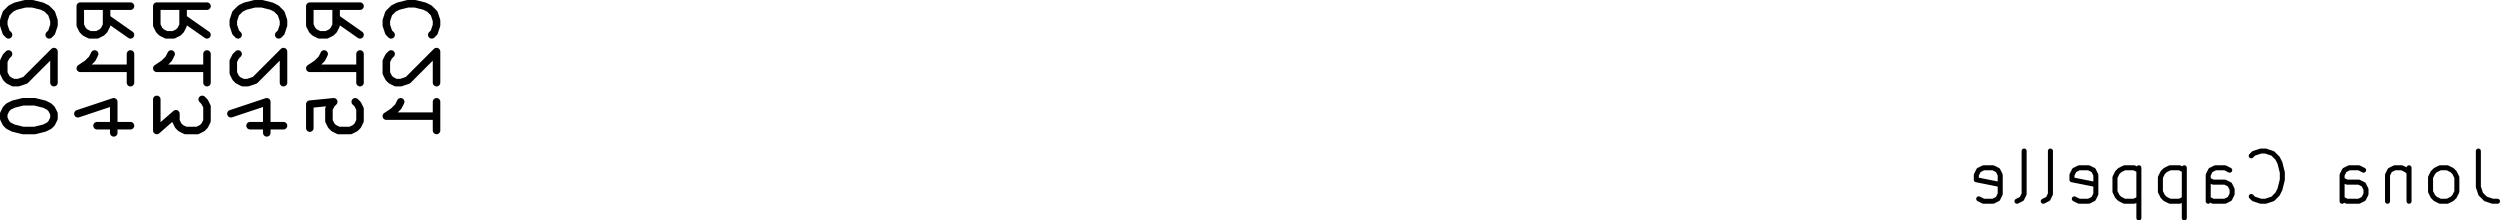 <svg version="1.1" xmlns="http://www.w3.org/2000/svg" xmlns:xlink="http://www.w3.org/1999/xlink" stroke-linecap="round" stroke-linejoin="round" stroke-width="0" fill-rule="evenodd" width="49.796mm" height="4.392mm" viewBox="81175.619 -90176.952 49795.523 4391.857" id="rmXiDWkSvf8Vf_ctFW--"><g transform="translate(0,-175962.047) scale(1,-1)" fill="currentColor" stroke="currentColor"><path d="M 130540.19 -88793.619 130540.19 -89507.904 130587.809 -89650.761 130683.047 -89746 130825.904 -89793.619 130921.142 -89793.619 M 129921.142 -89793.619 130016.38 -89746 130063.999 -89698.38 130111.618 -89603.142 130111.618 -89317.428 130063.999 -89222.19 130016.38 -89174.571 129921.142 -89126.952 129778.285 -89126.952 129683.047 -89174.571 129635.428 -89222.19 129587.809 -89317.428 129587.809 -89603.142 129635.428 -89698.38 129683.047 -89746 129778.285 -89793.619 129921.142 -89793.619 M 129159.237 -89126.952 129159.237 -89793.619 M 129159.237 -89222.19 129111.618 -89174.571 129016.38 -89126.952 128873.523 -89126.952 128778.285 -89174.571 128730.666 -89269.809 128730.666 -89793.619 M 127825.904 -89793.619 127825.904 -89269.809 127873.523 -89174.571 127968.761 -89126.952 128159.237 -89126.952 128254.475 -89174.571 M 127825.904 -89746 127921.142 -89793.619 128159.237 -89793.619 128254.475 -89746 128302.094 -89650.761 128302.094 -89555.523 128254.475 -89460.285 128159.237 -89412.666 127921.142 -89412.666 127825.904 -89365.047 M 126016.38 -89698.38 126063.999 -89746 126206.856 -89793.619 126302.094 -89793.619 126444.951 -89746 126540.189 -89650.761 126587.808 -89555.523 126635.427 -89365.047 126635.427 -89222.19 126587.808 -89031.714 126540.189 -88936.476 126444.951 -88841.238 126302.094 -88793.619 126206.856 -88793.619 126063.999 -88841.238 126016.38 -88888.857 M 125159.237 -89793.619 125159.237 -89269.809 125206.856 -89174.571 125302.094 -89126.952 125492.57 -89126.952 125587.808 -89174.571 M 125159.237 -89746 125254.475 -89793.619 125492.57 -89793.619 125587.808 -89746 125635.427 -89650.761 125635.427 -89555.523 125587.808 -89460.285 125492.57 -89412.666 125254.475 -89412.666 125159.237 -89365.047 M 124683.046 -89126.952 124683.046 -90126.952 M 124683.046 -89174.571 124587.808 -89126.952 124397.332 -89126.952 124302.094 -89174.571 124254.475 -89222.19 124206.856 -89317.428 124206.856 -89603.142 124254.475 -89698.38 124302.094 -89746 124397.332 -89793.619 124587.808 -89793.619 124683.046 -89746 M 123778.284 -89126.952 123778.284 -90126.952 M 123778.284 -89174.571 123683.046 -89126.952 123492.57 -89126.952 123397.332 -89174.571 123349.713 -89222.19 123302.094 -89317.428 123302.094 -89603.142 123349.713 -89698.38 123397.332 -89746 123492.57 -89793.619 123683.046 -89793.619 123778.284 -89746 M 122492.57 -89746 122587.808 -89793.619 122778.284 -89793.619 122873.522 -89746 122921.141 -89650.761 122921.141 -89269.809 122873.522 -89174.571 122778.284 -89126.952 122587.808 -89126.952 122492.57 -89174.571 122444.951 -89269.809 122444.951 -89365.047 122921.141 -89460.285 M 121873.522 -89793.619 121968.76 -89746 122016.379 -89650.761 122016.379 -88793.619 M 121349.712 -89793.619 121444.95 -89746 121492.569 -89650.761 121492.569 -88793.619 M 120587.807 -89746 120683.045 -89793.619 120873.521 -89793.619 120968.759 -89746 121016.378 -89650.761 121016.378 -89269.809 120968.759 -89174.571 120873.521 -89126.952 120683.045 -89126.952 120587.807 -89174.571 120540.188 -89269.809 120540.188 -89365.047 121016.378 -89460.285" fill="none" stroke-width="100"/><path d="M 83774.619 -86479.142 83298.428 -86145.809 M 83774.619 -85907.714 82774.619 -85907.714 82774.619 -86288.666 82822.238 -86383.904 82869.857 -86431.523 82965.095 -86479.142 83107.952 -86479.142 83203.19 -86431.523 83250.809 -86383.904 83298.428 -86288.666 83298.428 -85907.714 M 83774.619 -87431.523 83774.619 -86860.095 M 83774.619 -87145.809 82774.619 -87145.809 82917.476 -87050.571 83012.714 -86955.333 83060.333 -86860.095 M 83107.952 -88288.666 83774.619 -88288.666 M 82727 -88050.571 83441.285 -87812.476 83441.285 -88431.523 M 88346.619 -86479.142 87870.428 -86145.809 M 88346.619 -85907.714 87346.619 -85907.714 87346.619 -86288.666 87394.238 -86383.904 87441.857 -86431.523 87537.095 -86479.142 87679.952 -86479.142 87775.19 -86431.523 87822.809 -86383.904 87870.428 -86288.666 87870.428 -85907.714 M 88346.619 -87431.523 88346.619 -86860.095 M 88346.619 -87145.809 87346.619 -87145.809 87489.476 -87050.571 87584.714 -86955.333 87632.333 -86860.095 M 87346.619 -88336.285 87346.619 -87860.095 87822.809 -87812.476 87775.19 -87860.095 87727.571 -87955.333 87727.571 -88193.428 87775.19 -88288.666 87822.809 -88336.285 87918.047 -88383.904 88156.142 -88383.904 88251.38 -88336.285 88299 -88288.666 88346.619 -88193.428 88346.619 -87955.333 88299 -87860.095 88251.38 -87812.476 M 85298.619 -86479.142 84822.428 -86145.809 M 85298.619 -85907.714 84298.619 -85907.714 84298.619 -86288.666 84346.238 -86383.904 84393.857 -86431.523 84489.095 -86479.142 84631.952 -86479.142 84727.19 -86431.523 84774.809 -86383.904 84822.428 -86288.666 84822.428 -85907.714 M 85298.619 -87431.523 85298.619 -86860.095 M 85298.619 -87145.809 84298.619 -87145.809 84441.476 -87050.571 84536.714 -86955.333 84584.333 -86860.095 M 84298.619 -87764.857 84298.619 -88383.904 84679.571 -88050.571 84679.571 -88193.428 84727.19 -88288.666 84774.809 -88336.285 84870.047 -88383.904 85108.142 -88383.904 85203.38 -88336.285 85251 -88288.666 85298.619 -88193.428 85298.619 -87907.714 85251 -87812.476 85203.38 -87764.857 M 82155.38 -86479.142 82203 -86431.523 82250.619 -86288.666 82250.619 -86193.428 82203 -86050.571 82107.761 -85955.333 82012.523 -85907.714 81822.047 -85860.095 81679.19 -85860.095 81488.714 -85907.714 81393.476 -85955.333 81298.238 -86050.571 81250.619 -86193.428 81250.619 -86288.666 81298.238 -86431.523 81345.857 -86479.142 M 81345.857 -86860.095 81298.238 -86907.714 81250.619 -87002.952 81250.619 -87241.047 81298.238 -87336.285 81345.857 -87383.904 81441.095 -87431.523 81536.333 -87431.523 81679.19 -87383.904 82250.619 -86812.476 82250.619 -87431.523 M 81250.619 -88050.571 81250.619 -88145.809 81298.238 -88241.047 81345.857 -88288.666 81441.095 -88336.285 81631.571 -88383.904 81869.666 -88383.904 82060.142 -88336.285 82155.38 -88288.666 82203 -88241.047 82250.619 -88145.809 82250.619 -88050.571 82203 -87955.333 82155.38 -87907.714 82060.142 -87860.095 81869.666 -87812.476 81631.571 -87812.476 81441.095 -87860.095 81345.857 -87907.714 81298.238 -87955.333 81250.619 -88050.571 M 86727.38 -86479.142 86775 -86431.523 86822.619 -86288.666 86822.619 -86193.428 86775 -86050.571 86679.761 -85955.333 86584.523 -85907.714 86394.047 -85860.095 86251.19 -85860.095 86060.714 -85907.714 85965.476 -85955.333 85870.238 -86050.571 85822.619 -86193.428 85822.619 -86288.666 85870.238 -86431.523 85917.857 -86479.142 M 85917.857 -86860.095 85870.238 -86907.714 85822.619 -87002.952 85822.619 -87241.047 85870.238 -87336.285 85917.857 -87383.904 86013.095 -87431.523 86108.333 -87431.523 86251.19 -87383.904 86822.619 -86812.476 86822.619 -87431.523 M 86155.952 -88288.666 86822.619 -88288.666 M 85775 -88050.571 86489.285 -87812.476 86489.285 -88431.523 M 89775.38 -86479.142 89823 -86431.523 89870.619 -86288.666 89870.619 -86193.428 89823 -86050.571 89727.761 -85955.333 89632.523 -85907.714 89442.047 -85860.095 89299.19 -85860.095 89108.714 -85907.714 89013.476 -85955.333 88918.238 -86050.571 88870.619 -86193.428 88870.619 -86288.666 88918.238 -86431.523 88965.857 -86479.142 M 88965.857 -86860.095 88918.238 -86907.714 88870.619 -87002.952 88870.619 -87241.047 88918.238 -87336.285 88965.857 -87383.904 89061.095 -87431.523 89156.333 -87431.523 89299.19 -87383.904 89870.619 -86812.476 89870.619 -87431.523 M 89870.619 -88383.904 89870.619 -87812.476 M 89870.619 -88098.19 88870.619 -88098.19 89013.476 -88002.952 89108.714 -87907.714 89156.333 -87812.476" fill="none" stroke-width="150"/></g></svg>
